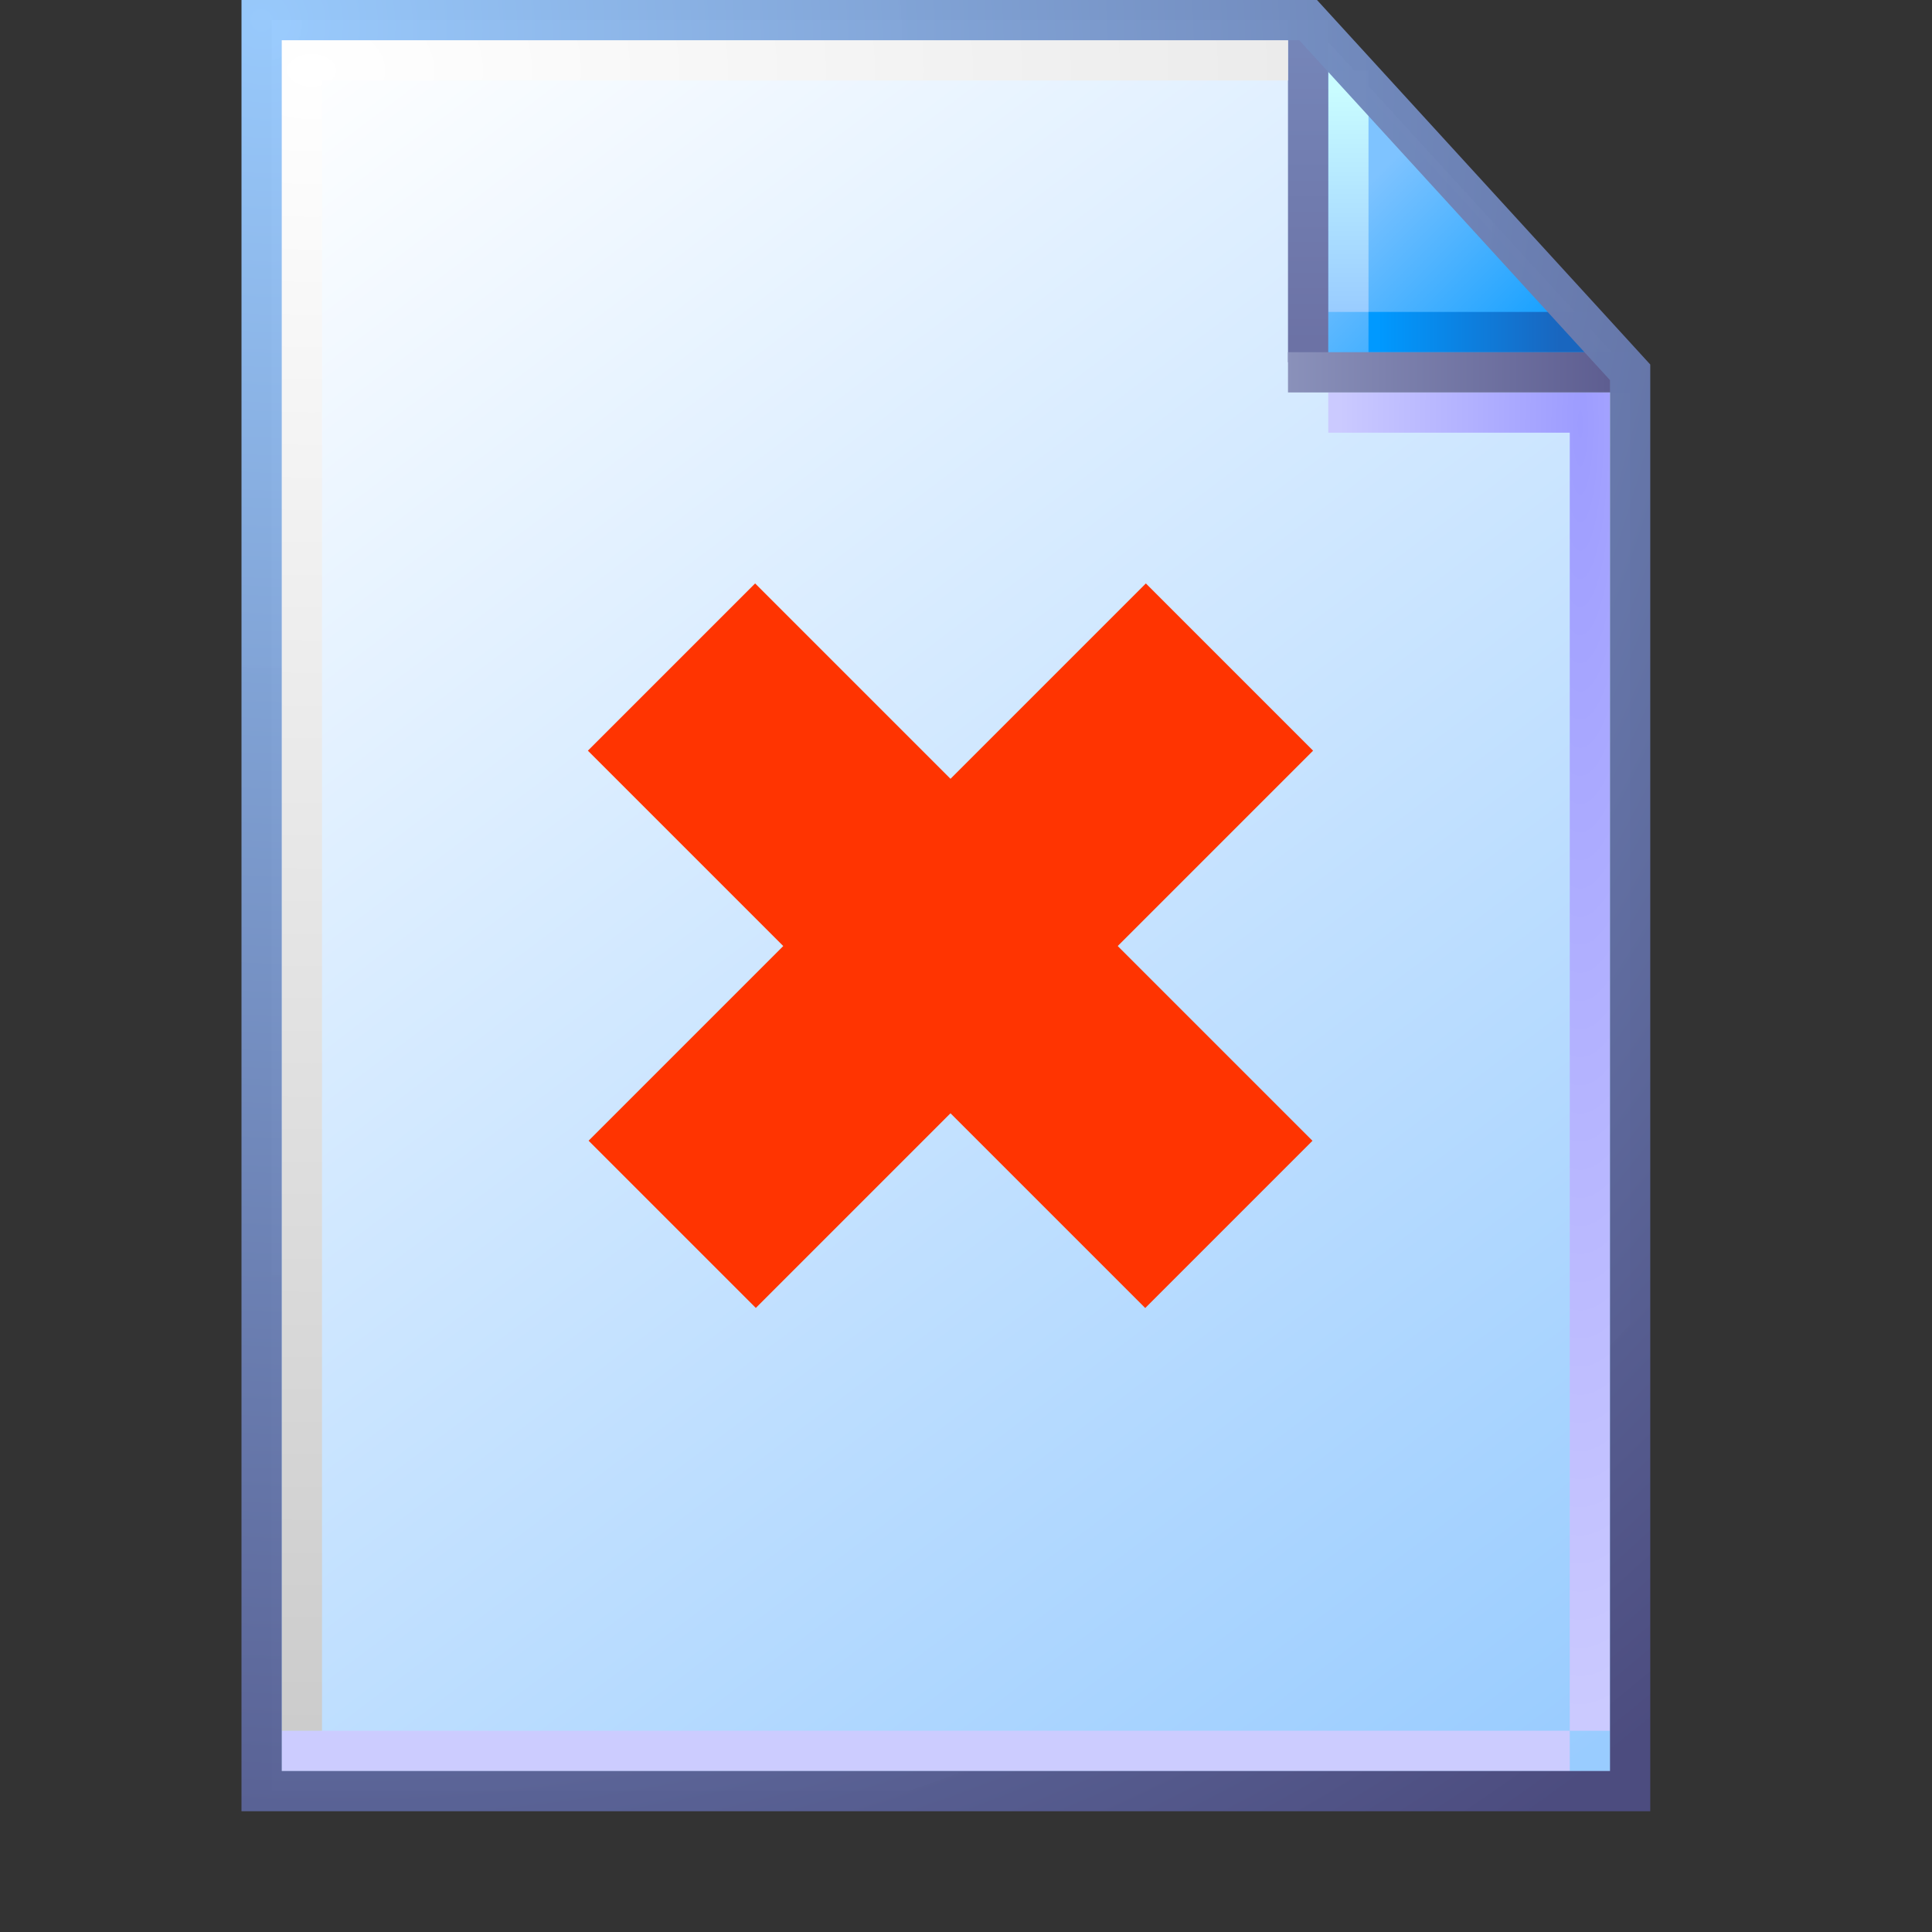 <?xml version="1.0" encoding="UTF-8" standalone="no"?>
<svg
   inkscape:export-ydpi="96"
   inkscape:export-xdpi="96"
   inkscape:export-filename="/media/klapeto/Αρχεία/WindowsXP Theme/Vectors/RASTER/Stop.png"
   sodipodi:docname="stop.svg"
   inkscape:version="1.1.2 (0a00cf5339, 2022-02-04)"
   id="svg8"
   version="1.1"
   viewBox="0 0 48 48"
   height="48"
   width="48"
   xmlns:inkscape="http://www.inkscape.org/namespaces/inkscape"
   xmlns:sodipodi="http://sodipodi.sourceforge.net/DTD/sodipodi-0.dtd"
   xmlns:xlink="http://www.w3.org/1999/xlink"
   xmlns="http://www.w3.org/2000/svg"
   xmlns:svg="http://www.w3.org/2000/svg"
   xmlns:rdf="http://www.w3.org/1999/02/22-rdf-syntax-ns#"
   xmlns:cc="http://creativecommons.org/ns#"
   xmlns:dc="http://purl.org/dc/elements/1.1/">
  <rect x="0" y="0" width="48" height="48" fill="#333333" stroke="none"/>
  <defs
     id="defs2">
    <linearGradient
       id="linearGradient861"
       inkscape:collect="always">
      <stop
         id="stop857"
         offset="0"
         style="stop-color:#99ccff;stop-opacity:1;" />
      <stop
         id="stop859"
         offset="1"
         style="stop-color:#ffffff;stop-opacity:1" />
    </linearGradient>
    <linearGradient
       inkscape:collect="always"
       xlink:href="#linearGradient861"
       id="linearGradient1832"
       gradientUnits="userSpaceOnUse"
       gradientTransform="matrix(3.863,0,0,3.863,-389.119,-322.785)"
       x1="110.941"
       y1="94.872"
       x2="102.626"
       y2="83.838" />
    <linearGradient
       inkscape:collect="always"
       xlink:href="#linearGradient1562-5"
       id="linearGradient1836"
       gradientUnits="userSpaceOnUse"
       x1="8.552"
       y1="1.764"
       x2="7.575"
       y2="0.788"
       gradientTransform="matrix(3.863,0,0,3.863,5.744,0.5)" />
    <linearGradient
       inkscape:collect="always"
       id="linearGradient1562-5">
      <stop
         style="stop-color:#1ba2ff;stop-opacity:1"
         offset="0"
         id="stop1558-3" />
      <stop
         style="stop-color:#7ec3ff;stop-opacity:1"
         offset="1"
         id="stop1560-5" />
    </linearGradient>
    <linearGradient
       inkscape:collect="always"
       xlink:href="#linearGradient1576"
       id="linearGradient1838"
       gradientUnits="userSpaceOnUse"
       x1="7.509"
       y1="1.941"
       x2="7.509"
       y2="0.518"
       gradientTransform="matrix(3.863,0,0,3.863,5.494,0.25)" />
    <linearGradient
       inkscape:collect="always"
       id="linearGradient1576">
      <stop
         style="stop-color:#99ccff;stop-opacity:1"
         offset="0"
         id="stop1572" />
      <stop
         style="stop-color:#c9fcff;stop-opacity:1"
         offset="1"
         id="stop1574" />
    </linearGradient>
    <linearGradient
       inkscape:collect="always"
       xlink:href="#linearGradient1601"
       id="linearGradient1840"
       gradientUnits="userSpaceOnUse"
       x1="7.378"
       y1="1.877"
       x2="8.543"
       y2="1.877"
       gradientTransform="matrix(3.863,0,0,3.863,5.744,0.75)" />
    <linearGradient
       inkscape:collect="always"
       id="linearGradient1601">
      <stop
         style="stop-color:#0099ff;stop-opacity:1"
         offset="0"
         id="stop1597" />
      <stop
         style="stop-color:#1966bf;stop-opacity:1"
         offset="1"
         id="stop1599" />
    </linearGradient>
    <linearGradient
       inkscape:collect="always"
       xlink:href="#linearGradient1613"
       id="linearGradient1842"
       gradientUnits="userSpaceOnUse"
       x1="6.862"
       y1="2.2"
       x2="6.862"
       y2="0.324"
       gradientTransform="matrix(3.863,0,0,3.863,6.494,1.2e-7)" />
    <linearGradient
       id="linearGradient1613"
       inkscape:collect="always">
      <stop
         id="stop1609"
         offset="0"
         style="stop-color:#6c72a5;stop-opacity:1" />
      <stop
         id="stop1611"
         offset="1"
         style="stop-color:#7585b8;stop-opacity:1" />
    </linearGradient>
    <radialGradient
       inkscape:collect="always"
       xlink:href="#linearGradient1623"
       id="radialGradient29742"
       cx="39.634"
       cy="22.953"
       fx="39.634"
       fy="22.953"
       r="3.5"
       gradientTransform="matrix(-1.714,-3.2410042e-7,4.39099e-7,-9.215,107.193,222.001)"
       gradientUnits="userSpaceOnUse" />
    <linearGradient
       inkscape:collect="always"
       id="linearGradient1623">
      <stop
         style="stop-color:#9d9cff;stop-opacity:1"
         offset="0"
         id="stop1619" />
      <stop
         style="stop-color:#cbcaff;stop-opacity:1"
         offset="1"
         id="stop1621" />
    </linearGradient>
    <linearGradient
       inkscape:collect="always"
       xlink:href="#linearGradient111966"
       id="linearGradient111968"
       x1="32"
       y1="9.25"
       x2="39.932"
       y2="9.25"
       gradientUnits="userSpaceOnUse" />
    <linearGradient
       inkscape:collect="always"
       id="linearGradient111966">
      <stop
         style="stop-color:#8a91ba;stop-opacity:1"
         offset="0"
         id="stop111962" />
      <stop
         style="stop-color:#5e5e91;stop-opacity:1"
         offset="1"
         id="stop111964" />
    </linearGradient>
    <linearGradient
       inkscape:collect="always"
       xlink:href="#linearGradient1643-6"
       id="linearGradient1850"
       gradientUnits="userSpaceOnUse"
       x1="0.455"
       y1="11.518"
       x2="8.349"
       y2="11.518"
       gradientTransform="matrix(3.863,0,0,3.863,6.244,0)" />
    <linearGradient
       inkscape:collect="always"
       id="linearGradient1643-6">
      <stop
         style="stop-color:#ccccff;stop-opacity:1"
         offset="0"
         id="stop1639-2" />
      <stop
         style="stop-color:#ccccff;stop-opacity:1"
         offset="1"
         id="stop1641-9" />
    </linearGradient>
    <radialGradient
       inkscape:collect="always"
       xlink:href="#linearGradient1663"
       id="radialGradient299109"
       cx="14.142"
       cy="10.04"
       fx="14.142"
       fy="10.04"
       r="12.628"
       gradientTransform="matrix(0,3.267,-4.911,0,57.057,-44.448)"
       gradientUnits="userSpaceOnUse" />
    <linearGradient
       inkscape:collect="always"
       id="linearGradient1663">
      <stop
         style="stop-color:#ffffff;stop-opacity:1"
         offset="0"
         id="stop1659" />
      <stop
         style="stop-color:#cccccc;stop-opacity:1"
         offset="1"
         id="stop1661" />
    </linearGradient>
    <radialGradient
       inkscape:collect="always"
       xlink:href="#linearGradient869"
       id="radialGradient144284"
       cx="6.676"
       cy="6.725"
       fx="6.676"
       fy="6.725"
       r="17.5"
       gradientTransform="matrix(1.914,2.471,-2.364,1.831,9.618,-28.314)"
       gradientUnits="userSpaceOnUse" />
    <linearGradient
       inkscape:collect="always"
       id="linearGradient869">
      <stop
         style="stop-color:#99cbfe;stop-opacity:0.986"
         offset="0"
         id="stop865" />
      <stop
         style="stop-color:#4c4c7f;stop-opacity:1"
         offset="1"
         id="stop867" />
    </linearGradient>
  </defs>
  <sodipodi:namedview
     inkscape:snap-global="true"
     inkscape:bbox-paths="false"
     fit-margin-bottom="0"
     fit-margin-right="0"
     fit-margin-left="0"
     fit-margin-top="0"
     inkscape:bbox-nodes="true"
     inkscape:snap-bbox="true"
     inkscape:window-maximized="1"
     inkscape:window-y="0"
     inkscape:window-x="0"
     inkscape:window-height="1173"
     inkscape:window-width="2194"
     units="px"
     showgrid="false"
     inkscape:document-rotation="0"
     inkscape:current-layer="layer1"
     inkscape:document-units="px"
     inkscape:cy="20.305647"
     inkscape:cx="32.584716"
     inkscape:zoom="9.4062504"
     inkscape:pageshadow="2"
     inkscape:pageopacity="0.0"
     borderopacity="1.0"
     bordercolor="#666666"
     pagecolor="#ffffff"
     id="base"
     inkscape:pagecheckerboard="0">
    <inkscape:grid
       originy="0"
       originx="0"
       id="grid1504"
       type="xygrid" />
    <inkscape:grid
       originy="0"
       originx="0"
       spacingy="0.5"
       spacingx="0.5"
       id="grid1507"
       type="xygrid" />
  </sodipodi:namedview>
  <g
     transform="translate(-12.568)"
     id="layer1"
     inkscape:groupmode="layer"
     inkscape:label="Layer 1">
    <g
       id="g1106"
       transform="translate(12.568)">
      <path
         id="rect1498-0-1"
         style="fill:url(#linearGradient1832);fill-opacity:1;stroke:none;stroke-width:1;stroke-linejoin:round;stroke-miterlimit:4;stroke-dasharray:none;stroke-opacity:1;paint-order:normal"
         d="M 6.75,0.5 H 32.5 l 8,8.75 V 44.5 H 6.75 Z"
         sodipodi:nodetypes="cccccc" />
      <path
         style="fill:url(#linearGradient1836);fill-opacity:1;stroke:none;stroke-width:1;stroke-linecap:butt;stroke-linejoin:miter;stroke-miterlimit:4;stroke-dasharray:none;stroke-opacity:1"
         d="m 32.75,1 v 8 h 7.25 z"
         id="path1548-1-2"
         sodipodi:nodetypes="cccc" />
      <path
         style="fill:none;stroke:url(#linearGradient1838);stroke-width:1;stroke-linecap:butt;stroke-linejoin:miter;stroke-miterlimit:4;stroke-dasharray:none;stroke-opacity:1"
         d="M 33.5,7.75 V 1.75"
         id="path1570-0-7"
         sodipodi:nodetypes="cc" />
      <path
         sodipodi:nodetypes="cc"
         style="fill:none;stroke:url(#linearGradient1840);stroke-width:1;stroke-linecap:butt;stroke-linejoin:miter;stroke-miterlimit:4;stroke-dasharray:none;stroke-opacity:1"
         d="M 39.5,8.25 H 34"
         id="path1595-5-0" />
      <path
         sodipodi:nodetypes="cc"
         id="path1593-1-9"
         d="M 32.5,0.5 V 9"
         style="fill:#7494c7;fill-opacity:1;stroke:url(#linearGradient1842);stroke-width:1;stroke-linecap:butt;stroke-linejoin:miter;stroke-miterlimit:4;stroke-dasharray:none;stroke-opacity:1" />
      <path
         style="fill:none;stroke:url(#radialGradient29742);stroke-width:1;stroke-linecap:butt;stroke-linejoin:miter;stroke-miterlimit:4;stroke-dasharray:none;stroke-opacity:1"
         d="M 33,10.25 39.5,10.25 39.5,43"
         id="path1617-8-3"
         sodipodi:nodetypes="ccc" />
      <path
         style="fill:#000000;fill-opacity:0;stroke:url(#linearGradient111968);stroke-width:1;stroke-linecap:butt;stroke-linejoin:miter;stroke-miterlimit:4;stroke-dasharray:none;stroke-opacity:1"
         d="m 32,9.25 8.5,1.3e-6"
         id="path1605-0-6"
         sodipodi:nodetypes="cc" />
      <path
         style="fill:none;stroke:url(#linearGradient1850);stroke-width:1;stroke-linecap:butt;stroke-linejoin:miter;stroke-miterlimit:4;stroke-dasharray:none;stroke-opacity:1"
         d="M 39,43.5 H 7"
         id="path1637-0-0"
         sodipodi:nodetypes="cc" />
      <path
         style="fill:none;fill-opacity:1;stroke:url(#radialGradient299109);stroke-width:1;stroke-linecap:butt;stroke-linejoin:miter;stroke-miterlimit:4;stroke-dasharray:none;stroke-opacity:1"
         d="M 32,1.5 H 7.5 V 43"
         id="path1657-4-6"
         sodipodi:nodetypes="ccc" />
      <path
         sodipodi:nodetypes="cccccc"
         d="M 6.5,0.5 H 32.5 l 8,8.75 V 44.5 H 6.5 Z"
         style="fill:none;fill-opacity:1;stroke:url(#radialGradient144284);stroke-width:1;stroke-linejoin:miter;stroke-miterlimit:4;stroke-dasharray:none;stroke-opacity:1;paint-order:normal"
         id="path1566-2-2" />
    </g>
    <g
       id="g941"
       transform="matrix(7.401,0,0,7.401,146.812,16.646)">
      <rect
         transform="rotate(45)"
         y="10.828"
         x="-11.239"
         height="0.794"
         width="2.646"
         id="rect908"
         style="fill:#ff3401;fill-opacity:1;stroke-width:0.185;stroke-linejoin:round" />
      <rect
         style="fill:#ff3401;fill-opacity:1;stroke-width:0.185;stroke-linejoin:round"
         id="rect908-3"
         width="2.646"
         height="0.794"
         x="-12.548"
         y="9.519"
         transform="matrix(0.707,-0.707,-0.707,-0.707,0,0)" />
    </g>
  </g>
</svg>
